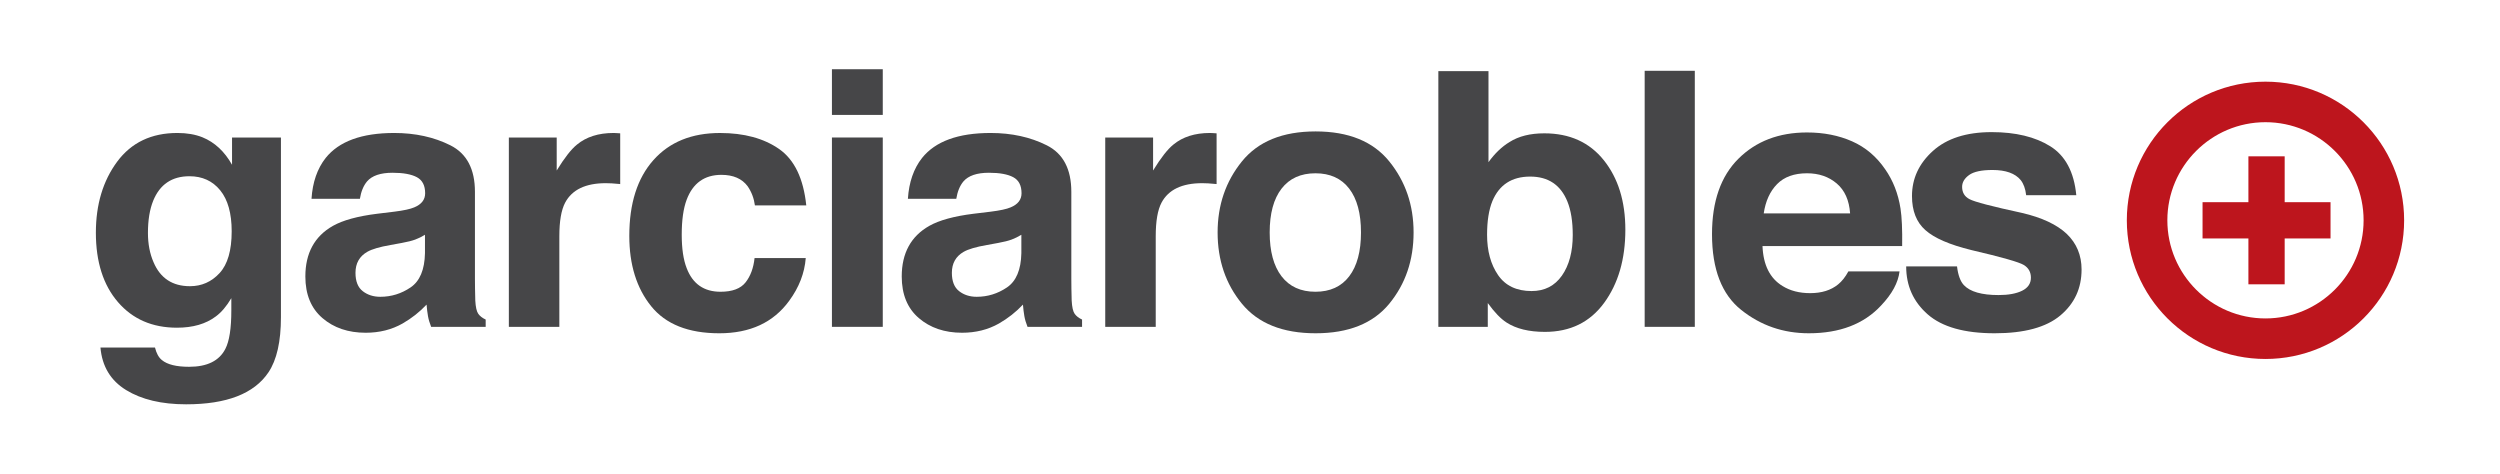 <?xml version="1.0" encoding="utf-8"?>
<!-- Generator: Adobe Illustrator 22.1.0, SVG Export Plug-In . SVG Version: 6.00 Build 0)  -->
<svg version="1.1" id="Logo_garciarobles_x2B_" xmlns="http://www.w3.org/2000/svg" xmlns:xlink="http://www.w3.org/1999/xlink"
	 x="0px" y="0px" viewBox="0 0 1172 222" enable-background="new 0 0 1172 222" xml:space="preserve">
<g>
	<g>
		<path fill="#464648" d="M94.941,64.378c5.71,2.335,10.322,6.624,13.837,12.867V64.46h22.927v84.203
			c0,11.454-1.952,20.087-5.855,25.896c-6.708,9.988-19.574,14.984-38.597,14.984c-11.492,0-20.866-2.228-28.123-6.678
			c-7.258-4.452-11.271-11.104-12.041-19.952h25.566c0.66,2.715,1.732,4.669,3.216,5.863c2.528,2.117,6.79,3.177,12.783,3.177
			c8.466,0,14.13-2.797,16.989-8.389c1.869-3.583,2.804-9.608,2.804-18.078v-5.7c-2.255,3.801-4.674,6.65-7.258,8.551
			c-4.674,3.529-10.75,5.293-18.226,5.293c-11.546,0-20.77-4.003-27.669-12.012c-6.901-8.007-10.35-18.853-10.35-32.533
			c0-13.192,3.322-24.28,9.966-33.266c6.645-8.984,16.062-13.478,28.252-13.478C87.665,62.342,91.59,63.022,94.941,64.378z
			 M102.946,128.02c3.778-4.099,5.667-10.627,5.667-19.585c0-8.415-1.794-14.821-5.38-19.219c-3.586-4.397-8.39-6.596-14.412-6.596
			c-8.214,0-13.88,3.828-17.001,11.482c-1.643,4.072-2.464,9.094-2.464,15.065c0,5.159,0.875,9.746,2.627,13.763
			c3.175,7.492,8.87,11.238,17.083,11.238C94.541,134.168,99.167,132.119,102.946,128.02z"/>
		<path fill="#464648" d="M184.856,99.232c4.375-0.542,7.503-1.222,9.387-2.036c3.379-1.411,5.068-3.61,5.068-6.596
			c0-3.637-1.296-6.148-3.888-7.533c-2.591-1.385-6.396-2.077-11.411-2.077c-5.629,0-9.615,1.357-11.955,4.072
			c-1.673,2.009-2.788,4.723-3.344,8.143h-22.68c0.496-7.763,2.705-14.142,6.626-19.137c6.24-7.818,16.952-11.727,32.138-11.727
			c9.884,0,18.664,1.928,26.34,5.782c7.675,3.855,11.513,11.13,11.513,21.824v40.717c0,2.823,0.054,6.244,0.165,10.261
			c0.165,3.041,0.632,5.104,1.402,6.189c0.769,1.087,1.924,1.982,3.464,2.688v3.42h-25.566c-0.715-1.792-1.21-3.474-1.484-5.049
			c-0.276-1.574-0.495-3.365-0.66-5.375c-3.263,3.476-7.024,6.434-11.282,8.877c-5.087,2.877-10.84,4.315-17.255,4.315
			c-8.185,0-14.945-2.294-20.282-6.881c-5.337-4.587-8.005-11.088-8.005-19.504c0-10.912,4.292-18.812,12.877-23.697
			c4.708-2.66,11.632-4.561,20.771-5.701L184.856,99.232z M199.228,110.063c-1.505,0.924-3.024,1.669-4.557,2.239
			c-1.534,0.57-3.637,1.1-6.312,1.588l-5.35,0.978c-5.016,0.869-8.617,1.928-10.804,3.176c-3.702,2.117-5.552,5.402-5.552,9.854
			c0,3.964,1.13,6.828,3.392,8.592c2.26,1.765,5.01,2.646,8.249,2.646c5.136,0,9.867-1.466,14.194-4.397
			c4.328-2.932,6.573-8.278,6.741-16.043V110.063z"/>
		<path fill="#464648" d="M288.732,62.383c0.301,0.028,0.976,0.069,2.021,0.122v23.779c-1.484-0.163-2.804-0.271-3.958-0.326
			c-1.155-0.053-2.09-0.082-2.804-0.082c-9.458,0-15.808,3.041-19.051,9.121c-1.814,3.42-2.722,8.687-2.722,15.798v42.428h-23.669
			V64.46h22.433v15.473c3.629-5.917,6.79-9.962,9.484-12.134c4.398-3.637,10.116-5.457,17.154-5.457
			C288.058,62.342,288.429,62.356,288.732,62.383z"/>
		<path fill="#464648" d="M353.906,96.301c-0.441-3.311-1.571-6.297-3.389-8.958c-2.647-3.583-6.752-5.375-12.318-5.375
			c-7.938,0-13.367,3.882-16.287,11.645c-1.544,4.116-2.314,9.585-2.314,16.408c0,6.499,0.771,11.725,2.314,15.677
			c2.811,7.385,8.102,11.075,15.874,11.075c5.511,0,9.425-1.466,11.739-4.397s3.72-6.73,4.216-11.4h24
			c-0.552,7.058-3.138,13.735-7.76,20.033c-7.376,10.152-18.3,15.228-32.773,15.228c-14.476,0-25.125-4.234-31.949-12.703
			c-6.825-8.47-10.237-19.45-10.237-32.943c0-15.226,3.769-27.074,11.309-35.543c7.54-8.469,17.941-12.704,31.207-12.704
			c11.282,0,20.514,2.498,27.696,7.492c7.182,4.996,11.433,13.817,12.755,26.466H353.906z"/>
		<path fill="#464648" d="M413.843,53.873h-23.834V32.456h23.834V53.873z M390.009,64.46h23.834v88.764h-23.834V64.46z"/>
		<path fill="#464648" d="M464.441,99.232c4.375-0.542,7.503-1.222,9.387-2.036c3.379-1.411,5.068-3.61,5.068-6.596
			c0-3.637-1.296-6.148-3.888-7.533c-2.591-1.385-6.396-2.077-11.411-2.077c-5.629,0-9.615,1.357-11.955,4.072
			c-1.673,2.009-2.788,4.723-3.344,8.143h-22.68c0.496-7.763,2.705-14.142,6.626-19.137c6.24-7.818,16.952-11.727,32.138-11.727
			c9.884,0,18.664,1.928,26.34,5.782c7.675,3.855,11.513,11.13,11.513,21.824v40.717c0,2.823,0.054,6.244,0.165,10.261
			c0.165,3.041,0.632,5.104,1.402,6.189c0.769,1.087,1.924,1.982,3.464,2.688v3.42H481.7c-0.715-1.792-1.21-3.474-1.484-5.049
			c-0.276-1.574-0.495-3.365-0.66-5.375c-3.263,3.476-7.024,6.434-11.282,8.877c-5.087,2.877-10.84,4.315-17.255,4.315
			c-8.185,0-14.945-2.294-20.282-6.881c-5.337-4.587-8.005-11.088-8.005-19.504c0-10.912,4.292-18.812,12.877-23.697
			c4.708-2.66,11.632-4.561,20.771-5.701L464.441,99.232z M478.813,110.063c-1.505,0.924-3.024,1.669-4.557,2.239
			c-1.534,0.57-3.637,1.1-6.312,1.588l-5.35,0.978c-5.016,0.869-8.617,1.928-10.804,3.176c-3.702,2.117-5.552,5.402-5.552,9.854
			c0,3.964,1.13,6.828,3.392,8.592c2.26,1.765,5.01,2.646,8.249,2.646c5.136,0,9.867-1.466,14.194-4.397
			c4.328-2.932,6.573-8.278,6.741-16.043V110.063z"/>
		<path fill="#464648" d="M568.317,62.383c0.301,0.028,0.976,0.069,2.021,0.122v23.779c-1.484-0.163-2.804-0.271-3.958-0.326
			c-1.155-0.053-2.09-0.082-2.804-0.082c-9.458,0-15.808,3.041-19.051,9.121c-1.814,3.42-2.722,8.687-2.722,15.798v42.428h-23.669
			V64.46h22.433v15.473c3.629-5.917,6.79-9.962,9.484-12.134c4.398-3.637,10.116-5.457,17.154-5.457
			C567.642,62.342,568.014,62.356,568.317,62.383z"/>
		<path fill="#464648" d="M651.307,142.365c-7.587,9.247-19.106,13.871-34.556,13.871c-15.45,0-26.968-4.624-34.556-13.871
			c-7.587-9.248-11.381-20.382-11.381-33.401c0-12.8,3.794-23.894,11.381-33.277c7.588-9.384,19.105-14.077,34.556-14.077
			c15.449,0,26.969,4.693,34.556,14.077c7.588,9.384,11.382,20.477,11.382,33.277C662.689,121.983,658.895,133.117,651.307,142.365z
			 M632.504,129.537c3.684-4.824,5.526-11.682,5.526-20.573c0-8.89-1.843-15.735-5.526-20.532s-8.962-7.197-15.834-7.197
			c-6.874,0-12.165,2.4-15.876,7.197s-5.567,11.642-5.567,20.532c0,8.892,1.856,15.749,5.567,20.573
			c3.711,4.825,9.002,7.236,15.876,7.236C623.542,136.773,628.82,134.362,632.504,129.537z"/>
		<path fill="#464648" d="M751.879,75.128c6.725,8.416,10.086,19.273,10.086,32.573c0,13.791-3.316,25.219-9.948,34.284
			c-6.631,9.067-15.889,13.6-27.77,13.6c-7.461,0-13.457-1.466-17.988-4.397c-2.708-1.736-5.638-4.776-8.787-9.12v11.156h-23.174
			V33.352h23.504v42.672c2.987-4.125,6.279-7.274,9.878-9.446c4.26-2.714,9.684-4.072,16.269-4.072
			C735.844,62.505,745.155,66.713,751.879,75.128z M732.232,129.2c3.382-4.831,5.073-11.183,5.073-19.056
			c0-6.297-0.832-11.509-2.494-15.635c-3.16-7.818-8.98-11.727-17.463-11.727c-8.592,0-14.496,3.827-17.712,11.482
			c-1.663,4.071-2.494,9.338-2.494,15.798c0,7.602,1.718,13.898,5.155,18.893c3.437,4.995,8.675,7.492,15.716,7.492
			C724.112,136.448,728.851,134.033,732.232,129.2z"/>
		<path fill="#464648" d="M794.524,153.224H771.02V33.189h23.504V153.224z"/>
		<path fill="#464648" d="M868.26,66.258c6.271,2.774,11.45,7.151,15.535,13.131c3.681,5.274,6.069,11.391,7.162,18.351
			c0.633,4.078,0.89,9.951,0.774,17.617h-65.473c0.364,8.904,3.498,15.146,9.4,18.73c3.59,2.227,7.909,3.339,12.96,3.339
			c5.354,0,9.704-1.356,13.051-4.072c1.825-1.466,3.438-3.502,4.838-6.107h23.996c-0.632,5.267-3.537,10.614-8.713,16.043
			c-8.053,8.632-19.326,12.947-33.82,12.947c-11.964,0-22.519-3.64-31.664-10.921c-9.146-7.28-13.718-19.127-13.718-35.537
			c0-15.376,4.128-27.167,12.384-35.372c8.255-8.205,18.972-12.308,32.146-12.308C854.942,62.098,861.989,63.485,868.26,66.258z
			 M833.097,86.307c-3.322,3.381-5.409,7.96-6.262,13.74h40.494c-0.429-6.161-2.515-10.836-6.262-14.026s-8.395-4.786-13.94-4.786
			C841.094,81.235,836.418,82.926,833.097,86.307z"/>
		<path fill="#464648" d="M917.453,124.885c0.497,4.126,1.574,7.058,3.231,8.795c2.928,3.094,8.342,4.642,16.242,4.642
			c4.641,0,8.328-0.679,11.062-2.036c2.734-1.356,4.102-3.393,4.102-6.107c0-2.606-1.102-4.587-3.304-5.945
			c-2.203-1.355-10.4-3.69-24.59-7.003c-10.215-2.496-17.411-5.619-21.589-9.365c-4.18-3.691-6.269-9.011-6.269-15.961
			c0-8.197,3.265-15.241,9.794-21.132c6.529-5.89,15.717-8.835,27.563-8.835c11.239,0,20.4,2.212,27.48,6.637
			c7.079,4.425,11.144,12.066,12.191,22.924h-23.505c-0.331-2.985-1.186-5.347-2.562-7.085c-2.593-3.148-7.004-4.723-13.233-4.723
			c-5.127,0-8.779,0.788-10.957,2.362c-2.178,1.575-3.267,3.42-3.267,5.538c0,2.661,1.157,4.588,3.474,5.782
			c2.314,1.25,10.495,3.394,24.541,6.433c9.363,2.172,16.382,5.457,21.056,9.854c4.619,4.452,6.928,10.017,6.928,16.694
			c0,8.795-3.319,15.975-9.958,21.539s-16.899,8.347-30.781,8.347c-14.16,0-24.613-2.945-31.361-8.835
			c-6.75-5.891-10.124-13.396-10.124-22.517H917.453z"/>
	</g>
	<path fill="#BD151D" d="M1062.055,57.286c25.365,0,46,20.635,46,46s-20.635,46-46,46s-46-20.635-46-46
		S1036.691,57.286,1062.055,57.286 M1062.055,38.286c-35.899,0-65,29.102-65,65s29.101,65,65,65s65-29.102,65-65
		S1097.954,38.286,1062.055,38.286L1062.055,38.286z"/>
	<polygon fill="#BD151D" points="1092.555,94.786 1071.055,94.786 1071.055,73.286 1054.055,73.286 1054.055,94.786 
		1032.555,94.786 1032.555,111.786 1054.055,111.786 1054.055,133.286 1071.055,133.286 1071.055,111.786 1092.555,111.786 	"/>
</g>
</svg>
